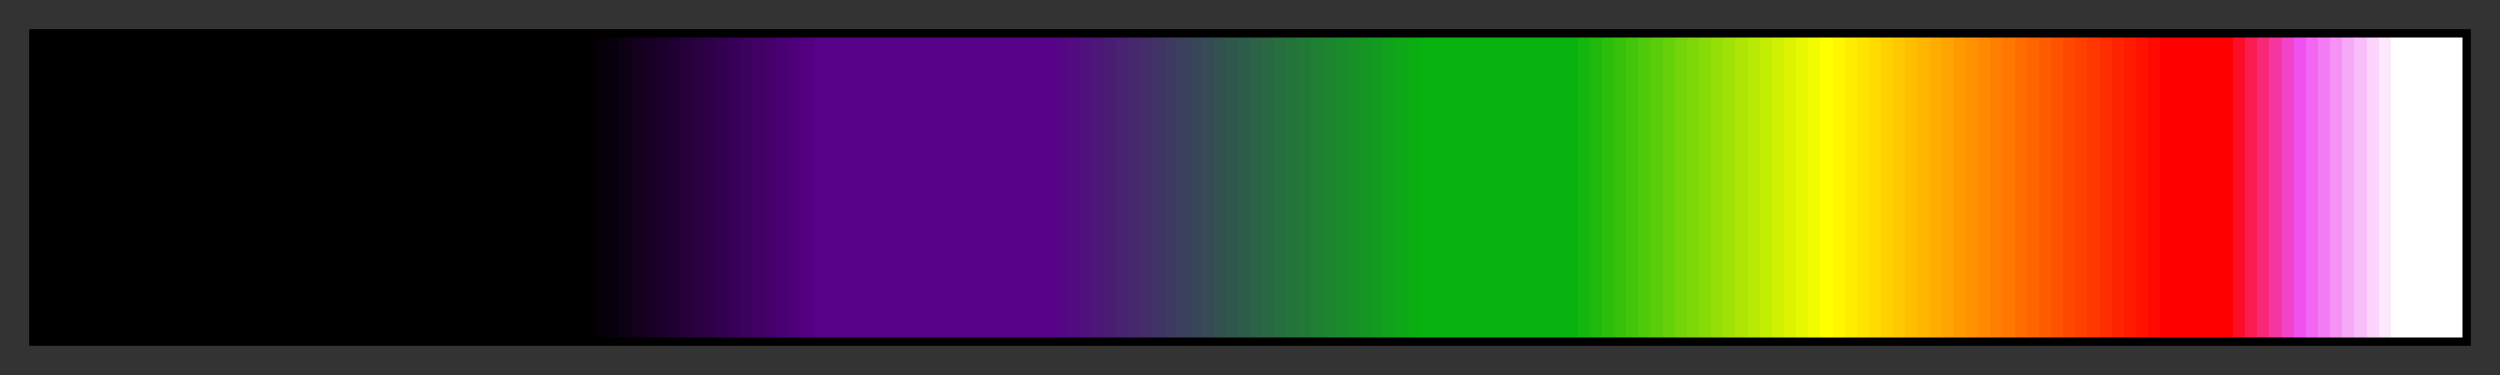 <?xml version="1.0" encoding="UTF-8"?>
<svg xmlns="http://www.w3.org/2000/svg" version="1.1" width="300px" height="45px" viewBox="0 0 300 45">
  <rect x="0" y="0" width="300" height="45" fill="#333333" stroke="none"/>
  <g>
    <defs>
      <linearGradient id="tbr_stdev_0-30" gradientUnits="objectBoundingBox" spreadMethod="pad" x1="0%" x2="100%" y1="0%" y2="0%">
        <stop offset="0.00%" stop-color="rgb(0,0,0)" stop-opacity="1"/>
        <stop offset="0.50%" stop-color="rgb(0,0,0)" stop-opacity="1"/>
        <stop offset="1.00%" stop-color="rgb(0,0,0)" stop-opacity="1"/>
        <stop offset="1.50%" stop-color="rgb(0,0,0)" stop-opacity="1"/>
        <stop offset="2.00%" stop-color="rgb(0,0,0)" stop-opacity="1"/>
        <stop offset="2.50%" stop-color="rgb(0,0,0)" stop-opacity="1"/>
        <stop offset="3.00%" stop-color="rgb(0,0,0)" stop-opacity="1"/>
        <stop offset="3.50%" stop-color="rgb(0,0,0)" stop-opacity="1"/>
        <stop offset="4.00%" stop-color="rgb(0,0,0)" stop-opacity="1"/>
        <stop offset="4.50%" stop-color="rgb(0,0,0)" stop-opacity="1"/>
        <stop offset="5.00%" stop-color="rgb(0,0,0)" stop-opacity="1"/>
        <stop offset="5.50%" stop-color="rgb(0,0,0)" stop-opacity="1"/>
        <stop offset="6.00%" stop-color="rgb(0,0,0)" stop-opacity="1"/>
        <stop offset="6.50%" stop-color="rgb(0,0,0)" stop-opacity="1"/>
        <stop offset="7.00%" stop-color="rgb(0,0,0)" stop-opacity="1"/>
        <stop offset="7.50%" stop-color="rgb(0,0,0)" stop-opacity="1"/>
        <stop offset="8.00%" stop-color="rgb(0,0,0)" stop-opacity="1"/>
        <stop offset="8.50%" stop-color="rgb(0,0,0)" stop-opacity="1"/>
        <stop offset="9.00%" stop-color="rgb(0,0,0)" stop-opacity="1"/>
        <stop offset="9.50%" stop-color="rgb(0,0,0)" stop-opacity="1"/>
        <stop offset="10.00%" stop-color="rgb(0,0,0)" stop-opacity="1"/>
        <stop offset="10.50%" stop-color="rgb(0,0,0)" stop-opacity="1"/>
        <stop offset="11.00%" stop-color="rgb(0,0,0)" stop-opacity="1"/>
        <stop offset="11.50%" stop-color="rgb(0,0,0)" stop-opacity="1"/>
        <stop offset="12.00%" stop-color="rgb(0,0,0)" stop-opacity="1"/>
        <stop offset="12.50%" stop-color="rgb(0,0,0)" stop-opacity="1"/>
        <stop offset="13.00%" stop-color="rgb(0,0,0)" stop-opacity="1"/>
        <stop offset="13.50%" stop-color="rgb(0,0,0)" stop-opacity="1"/>
        <stop offset="14.00%" stop-color="rgb(0,0,0)" stop-opacity="1"/>
        <stop offset="14.50%" stop-color="rgb(0,0,0)" stop-opacity="1"/>
        <stop offset="15.00%" stop-color="rgb(0,0,0)" stop-opacity="1"/>
        <stop offset="15.50%" stop-color="rgb(0,0,0)" stop-opacity="1"/>
        <stop offset="16.00%" stop-color="rgb(0,0,0)" stop-opacity="1"/>
        <stop offset="16.50%" stop-color="rgb(0,0,0)" stop-opacity="1"/>
        <stop offset="17.00%" stop-color="rgb(0,0,0)" stop-opacity="1"/>
        <stop offset="17.50%" stop-color="rgb(0,0,0)" stop-opacity="1"/>
        <stop offset="18.00%" stop-color="rgb(0,0,0)" stop-opacity="1"/>
        <stop offset="18.50%" stop-color="rgb(0,0,0)" stop-opacity="1"/>
        <stop offset="19.00%" stop-color="rgb(0,0,0)" stop-opacity="1"/>
        <stop offset="19.50%" stop-color="rgb(0,0,0)" stop-opacity="1"/>
        <stop offset="20.00%" stop-color="rgb(0,0,0)" stop-opacity="1"/>
        <stop offset="20.50%" stop-color="rgb(0,0,0)" stop-opacity="1"/>
        <stop offset="21.00%" stop-color="rgb(0,0,0)" stop-opacity="1"/>
        <stop offset="21.50%" stop-color="rgb(0,0,0)" stop-opacity="1"/>
        <stop offset="22.00%" stop-color="rgb(0,0,0)" stop-opacity="1"/>
        <stop offset="22.50%" stop-color="rgb(0,0,0)" stop-opacity="1"/>
        <stop offset="23.00%" stop-color="rgb(0,0,0)" stop-opacity="1"/>
        <stop offset="23.00%" stop-color="rgb(5,0,7)" stop-opacity="1"/>
        <stop offset="23.50%" stop-color="rgb(5,0,7)" stop-opacity="1"/>
        <stop offset="23.50%" stop-color="rgb(9,0,14)" stop-opacity="1"/>
        <stop offset="24.00%" stop-color="rgb(9,0,14)" stop-opacity="1"/>
        <stop offset="24.00%" stop-color="rgb(14,0,21)" stop-opacity="1"/>
        <stop offset="24.50%" stop-color="rgb(14,0,21)" stop-opacity="1"/>
        <stop offset="24.50%" stop-color="rgb(18,0,29)" stop-opacity="1"/>
        <stop offset="25.00%" stop-color="rgb(18,0,29)" stop-opacity="1"/>
        <stop offset="25.00%" stop-color="rgb(23,0,36)" stop-opacity="1"/>
        <stop offset="25.50%" stop-color="rgb(23,0,36)" stop-opacity="1"/>
        <stop offset="25.50%" stop-color="rgb(27,0,43)" stop-opacity="1"/>
        <stop offset="26.00%" stop-color="rgb(27,0,43)" stop-opacity="1"/>
        <stop offset="26.00%" stop-color="rgb(32,0,50)" stop-opacity="1"/>
        <stop offset="26.50%" stop-color="rgb(32,0,50)" stop-opacity="1"/>
        <stop offset="26.50%" stop-color="rgb(37,0,57)" stop-opacity="1"/>
        <stop offset="27.00%" stop-color="rgb(37,0,57)" stop-opacity="1"/>
        <stop offset="27.00%" stop-color="rgb(41,0,64)" stop-opacity="1"/>
        <stop offset="27.50%" stop-color="rgb(41,0,64)" stop-opacity="1"/>
        <stop offset="27.50%" stop-color="rgb(46,0,72)" stop-opacity="1"/>
        <stop offset="28.00%" stop-color="rgb(46,0,72)" stop-opacity="1"/>
        <stop offset="28.00%" stop-color="rgb(50,0,79)" stop-opacity="1"/>
        <stop offset="28.50%" stop-color="rgb(50,0,79)" stop-opacity="1"/>
        <stop offset="28.50%" stop-color="rgb(55,0,86)" stop-opacity="1"/>
        <stop offset="29.00%" stop-color="rgb(55,0,86)" stop-opacity="1"/>
        <stop offset="29.00%" stop-color="rgb(60,0,93)" stop-opacity="1"/>
        <stop offset="29.50%" stop-color="rgb(60,0,93)" stop-opacity="1"/>
        <stop offset="29.50%" stop-color="rgb(64,0,100)" stop-opacity="1"/>
        <stop offset="30.00%" stop-color="rgb(64,0,100)" stop-opacity="1"/>
        <stop offset="30.00%" stop-color="rgb(69,0,107)" stop-opacity="1"/>
        <stop offset="30.50%" stop-color="rgb(69,0,107)" stop-opacity="1"/>
        <stop offset="30.50%" stop-color="rgb(73,0,115)" stop-opacity="1"/>
        <stop offset="31.00%" stop-color="rgb(73,0,115)" stop-opacity="1"/>
        <stop offset="31.00%" stop-color="rgb(78,0,122)" stop-opacity="1"/>
        <stop offset="31.50%" stop-color="rgb(78,0,122)" stop-opacity="1"/>
        <stop offset="31.50%" stop-color="rgb(82,0,129)" stop-opacity="1"/>
        <stop offset="32.00%" stop-color="rgb(82,0,129)" stop-opacity="1"/>
        <stop offset="32.00%" stop-color="rgb(87,0,136)" stop-opacity="1"/>
        <stop offset="32.50%" stop-color="rgb(87,0,136)" stop-opacity="1"/>
        <stop offset="33.00%" stop-color="rgb(87,0,136)" stop-opacity="1"/>
        <stop offset="33.50%" stop-color="rgb(87,0,136)" stop-opacity="1"/>
        <stop offset="34.00%" stop-color="rgb(87,0,136)" stop-opacity="1"/>
        <stop offset="34.50%" stop-color="rgb(87,0,136)" stop-opacity="1"/>
        <stop offset="35.00%" stop-color="rgb(87,0,136)" stop-opacity="1"/>
        <stop offset="35.50%" stop-color="rgb(87,0,136)" stop-opacity="1"/>
        <stop offset="36.00%" stop-color="rgb(87,0,136)" stop-opacity="1"/>
        <stop offset="36.50%" stop-color="rgb(87,0,136)" stop-opacity="1"/>
        <stop offset="37.00%" stop-color="rgb(87,0,136)" stop-opacity="1"/>
        <stop offset="37.50%" stop-color="rgb(87,0,136)" stop-opacity="1"/>
        <stop offset="38.00%" stop-color="rgb(87,0,136)" stop-opacity="1"/>
        <stop offset="38.50%" stop-color="rgb(87,0,136)" stop-opacity="1"/>
        <stop offset="39.00%" stop-color="rgb(87,0,136)" stop-opacity="1"/>
        <stop offset="39.50%" stop-color="rgb(87,0,136)" stop-opacity="1"/>
        <stop offset="40.00%" stop-color="rgb(87,0,136)" stop-opacity="1"/>
        <stop offset="40.50%" stop-color="rgb(87,0,136)" stop-opacity="1"/>
        <stop offset="41.00%" stop-color="rgb(87,0,136)" stop-opacity="1"/>
        <stop offset="41.50%" stop-color="rgb(87,0,136)" stop-opacity="1"/>
        <stop offset="42.00%" stop-color="rgb(87,0,136)" stop-opacity="1"/>
        <stop offset="42.00%" stop-color="rgb(84,6,132)" stop-opacity="1"/>
        <stop offset="42.50%" stop-color="rgb(84,6,132)" stop-opacity="1"/>
        <stop offset="42.50%" stop-color="rgb(82,12,128)" stop-opacity="1"/>
        <stop offset="43.00%" stop-color="rgb(82,12,128)" stop-opacity="1"/>
        <stop offset="43.00%" stop-color="rgb(79,17,124)" stop-opacity="1"/>
        <stop offset="43.50%" stop-color="rgb(79,17,124)" stop-opacity="1"/>
        <stop offset="43.50%" stop-color="rgb(77,23,120)" stop-opacity="1"/>
        <stop offset="44.00%" stop-color="rgb(77,23,120)" stop-opacity="1"/>
        <stop offset="44.00%" stop-color="rgb(74,29,116)" stop-opacity="1"/>
        <stop offset="44.50%" stop-color="rgb(74,29,116)" stop-opacity="1"/>
        <stop offset="44.50%" stop-color="rgb(72,35,113)" stop-opacity="1"/>
        <stop offset="45.00%" stop-color="rgb(72,35,113)" stop-opacity="1"/>
        <stop offset="45.00%" stop-color="rgb(69,40,109)" stop-opacity="1"/>
        <stop offset="45.50%" stop-color="rgb(69,40,109)" stop-opacity="1"/>
        <stop offset="45.50%" stop-color="rgb(67,46,105)" stop-opacity="1"/>
        <stop offset="46.00%" stop-color="rgb(67,46,105)" stop-opacity="1"/>
        <stop offset="46.00%" stop-color="rgb(64,52,101)" stop-opacity="1"/>
        <stop offset="46.50%" stop-color="rgb(64,52,101)" stop-opacity="1"/>
        <stop offset="46.50%" stop-color="rgb(62,58,97)" stop-opacity="1"/>
        <stop offset="47.00%" stop-color="rgb(62,58,97)" stop-opacity="1"/>
        <stop offset="47.00%" stop-color="rgb(59,64,93)" stop-opacity="1"/>
        <stop offset="47.50%" stop-color="rgb(59,64,93)" stop-opacity="1"/>
        <stop offset="47.50%" stop-color="rgb(56,69,89)" stop-opacity="1"/>
        <stop offset="48.00%" stop-color="rgb(56,69,89)" stop-opacity="1"/>
        <stop offset="48.00%" stop-color="rgb(54,75,85)" stop-opacity="1"/>
        <stop offset="48.50%" stop-color="rgb(54,75,85)" stop-opacity="1"/>
        <stop offset="48.50%" stop-color="rgb(51,81,81)" stop-opacity="1"/>
        <stop offset="49.00%" stop-color="rgb(51,81,81)" stop-opacity="1"/>
        <stop offset="49.00%" stop-color="rgb(49,87,77)" stop-opacity="1"/>
        <stop offset="49.50%" stop-color="rgb(49,87,77)" stop-opacity="1"/>
        <stop offset="49.50%" stop-color="rgb(46,92,74)" stop-opacity="1"/>
        <stop offset="50.00%" stop-color="rgb(46,92,74)" stop-opacity="1"/>
        <stop offset="50.00%" stop-color="rgb(44,98,70)" stop-opacity="1"/>
        <stop offset="50.50%" stop-color="rgb(44,98,70)" stop-opacity="1"/>
        <stop offset="50.50%" stop-color="rgb(41,104,66)" stop-opacity="1"/>
        <stop offset="51.00%" stop-color="rgb(41,104,66)" stop-opacity="1"/>
        <stop offset="51.00%" stop-color="rgb(39,110,62)" stop-opacity="1"/>
        <stop offset="51.50%" stop-color="rgb(39,110,62)" stop-opacity="1"/>
        <stop offset="51.50%" stop-color="rgb(36,115,58)" stop-opacity="1"/>
        <stop offset="52.00%" stop-color="rgb(36,115,58)" stop-opacity="1"/>
        <stop offset="52.00%" stop-color="rgb(33,121,54)" stop-opacity="1"/>
        <stop offset="52.50%" stop-color="rgb(33,121,54)" stop-opacity="1"/>
        <stop offset="52.50%" stop-color="rgb(31,127,50)" stop-opacity="1"/>
        <stop offset="53.00%" stop-color="rgb(31,127,50)" stop-opacity="1"/>
        <stop offset="53.00%" stop-color="rgb(28,133,46)" stop-opacity="1"/>
        <stop offset="53.50%" stop-color="rgb(28,133,46)" stop-opacity="1"/>
        <stop offset="53.50%" stop-color="rgb(26,139,42)" stop-opacity="1"/>
        <stop offset="54.00%" stop-color="rgb(26,139,42)" stop-opacity="1"/>
        <stop offset="54.00%" stop-color="rgb(23,144,38)" stop-opacity="1"/>
        <stop offset="54.50%" stop-color="rgb(23,144,38)" stop-opacity="1"/>
        <stop offset="54.50%" stop-color="rgb(21,150,35)" stop-opacity="1"/>
        <stop offset="55.00%" stop-color="rgb(21,150,35)" stop-opacity="1"/>
        <stop offset="55.00%" stop-color="rgb(18,156,31)" stop-opacity="1"/>
        <stop offset="55.50%" stop-color="rgb(18,156,31)" stop-opacity="1"/>
        <stop offset="55.50%" stop-color="rgb(16,162,27)" stop-opacity="1"/>
        <stop offset="56.00%" stop-color="rgb(16,162,27)" stop-opacity="1"/>
        <stop offset="56.00%" stop-color="rgb(13,167,23)" stop-opacity="1"/>
        <stop offset="56.50%" stop-color="rgb(13,167,23)" stop-opacity="1"/>
        <stop offset="56.50%" stop-color="rgb(11,173,19)" stop-opacity="1"/>
        <stop offset="57.00%" stop-color="rgb(11,173,19)" stop-opacity="1"/>
        <stop offset="57.00%" stop-color="rgb(8,179,15)" stop-opacity="1"/>
        <stop offset="57.50%" stop-color="rgb(8,179,15)" stop-opacity="1"/>
        <stop offset="58.00%" stop-color="rgb(8,179,15)" stop-opacity="1"/>
        <stop offset="58.50%" stop-color="rgb(8,179,15)" stop-opacity="1"/>
        <stop offset="59.00%" stop-color="rgb(8,179,15)" stop-opacity="1"/>
        <stop offset="59.50%" stop-color="rgb(8,179,15)" stop-opacity="1"/>
        <stop offset="60.00%" stop-color="rgb(8,179,15)" stop-opacity="1"/>
        <stop offset="60.50%" stop-color="rgb(8,179,15)" stop-opacity="1"/>
        <stop offset="61.00%" stop-color="rgb(8,179,15)" stop-opacity="1"/>
        <stop offset="61.50%" stop-color="rgb(8,179,15)" stop-opacity="1"/>
        <stop offset="62.00%" stop-color="rgb(8,179,15)" stop-opacity="1"/>
        <stop offset="62.50%" stop-color="rgb(8,179,15)" stop-opacity="1"/>
        <stop offset="63.00%" stop-color="rgb(8,179,15)" stop-opacity="1"/>
        <stop offset="63.50%" stop-color="rgb(8,179,15)" stop-opacity="1"/>
        <stop offset="63.50%" stop-color="rgb(20,183,14)" stop-opacity="1"/>
        <stop offset="64.00%" stop-color="rgb(20,183,14)" stop-opacity="1"/>
        <stop offset="64.00%" stop-color="rgb(32,186,14)" stop-opacity="1"/>
        <stop offset="64.50%" stop-color="rgb(32,186,14)" stop-opacity="1"/>
        <stop offset="64.50%" stop-color="rgb(43,190,13)" stop-opacity="1"/>
        <stop offset="65.00%" stop-color="rgb(43,190,13)" stop-opacity="1"/>
        <stop offset="65.00%" stop-color="rgb(55,193,12)" stop-opacity="1"/>
        <stop offset="65.50%" stop-color="rgb(55,193,12)" stop-opacity="1"/>
        <stop offset="65.50%" stop-color="rgb(67,197,11)" stop-opacity="1"/>
        <stop offset="66.00%" stop-color="rgb(67,197,11)" stop-opacity="1"/>
        <stop offset="66.00%" stop-color="rgb(79,201,11)" stop-opacity="1"/>
        <stop offset="66.50%" stop-color="rgb(79,201,11)" stop-opacity="1"/>
        <stop offset="66.50%" stop-color="rgb(90,204,10)" stop-opacity="1"/>
        <stop offset="67.00%" stop-color="rgb(90,204,10)" stop-opacity="1"/>
        <stop offset="67.00%" stop-color="rgb(102,208,9)" stop-opacity="1"/>
        <stop offset="67.50%" stop-color="rgb(102,208,9)" stop-opacity="1"/>
        <stop offset="67.50%" stop-color="rgb(114,212,9)" stop-opacity="1"/>
        <stop offset="68.00%" stop-color="rgb(114,212,9)" stop-opacity="1"/>
        <stop offset="68.00%" stop-color="rgb(126,215,8)" stop-opacity="1"/>
        <stop offset="68.50%" stop-color="rgb(126,215,8)" stop-opacity="1"/>
        <stop offset="68.50%" stop-color="rgb(137,219,7)" stop-opacity="1"/>
        <stop offset="69.00%" stop-color="rgb(137,219,7)" stop-opacity="1"/>
        <stop offset="69.00%" stop-color="rgb(149,222,6)" stop-opacity="1"/>
        <stop offset="69.50%" stop-color="rgb(149,222,6)" stop-opacity="1"/>
        <stop offset="69.50%" stop-color="rgb(161,226,6)" stop-opacity="1"/>
        <stop offset="70.00%" stop-color="rgb(161,226,6)" stop-opacity="1"/>
        <stop offset="70.00%" stop-color="rgb(173,230,5)" stop-opacity="1"/>
        <stop offset="70.50%" stop-color="rgb(173,230,5)" stop-opacity="1"/>
        <stop offset="70.50%" stop-color="rgb(184,233,4)" stop-opacity="1"/>
        <stop offset="71.00%" stop-color="rgb(184,233,4)" stop-opacity="1"/>
        <stop offset="71.00%" stop-color="rgb(196,237,4)" stop-opacity="1"/>
        <stop offset="71.50%" stop-color="rgb(196,237,4)" stop-opacity="1"/>
        <stop offset="71.50%" stop-color="rgb(208,241,3)" stop-opacity="1"/>
        <stop offset="72.00%" stop-color="rgb(208,241,3)" stop-opacity="1"/>
        <stop offset="72.00%" stop-color="rgb(220,244,2)" stop-opacity="1"/>
        <stop offset="72.50%" stop-color="rgb(220,244,2)" stop-opacity="1"/>
        <stop offset="72.50%" stop-color="rgb(231,248,1)" stop-opacity="1"/>
        <stop offset="73.00%" stop-color="rgb(231,248,1)" stop-opacity="1"/>
        <stop offset="73.00%" stop-color="rgb(243,251,1)" stop-opacity="1"/>
        <stop offset="73.50%" stop-color="rgb(243,251,1)" stop-opacity="1"/>
        <stop offset="73.50%" stop-color="rgb(255,255,0)" stop-opacity="1"/>
        <stop offset="74.00%" stop-color="rgb(255,255,0)" stop-opacity="1"/>
        <stop offset="74.00%" stop-color="rgb(255,246,0)" stop-opacity="1"/>
        <stop offset="74.50%" stop-color="rgb(255,246,0)" stop-opacity="1"/>
        <stop offset="74.50%" stop-color="rgb(255,237,0)" stop-opacity="1"/>
        <stop offset="75.00%" stop-color="rgb(255,237,0)" stop-opacity="1"/>
        <stop offset="75.00%" stop-color="rgb(255,228,0)" stop-opacity="1"/>
        <stop offset="75.50%" stop-color="rgb(255,228,0)" stop-opacity="1"/>
        <stop offset="75.50%" stop-color="rgb(255,219,0)" stop-opacity="1"/>
        <stop offset="76.00%" stop-color="rgb(255,219,0)" stop-opacity="1"/>
        <stop offset="76.00%" stop-color="rgb(255,209,0)" stop-opacity="1"/>
        <stop offset="76.50%" stop-color="rgb(255,209,0)" stop-opacity="1"/>
        <stop offset="76.50%" stop-color="rgb(255,200,0)" stop-opacity="1"/>
        <stop offset="77.00%" stop-color="rgb(255,200,0)" stop-opacity="1"/>
        <stop offset="77.00%" stop-color="rgb(255,191,0)" stop-opacity="1"/>
        <stop offset="77.50%" stop-color="rgb(255,191,0)" stop-opacity="1"/>
        <stop offset="77.50%" stop-color="rgb(255,182,0)" stop-opacity="1"/>
        <stop offset="78.00%" stop-color="rgb(255,182,0)" stop-opacity="1"/>
        <stop offset="78.00%" stop-color="rgb(255,173,0)" stop-opacity="1"/>
        <stop offset="78.50%" stop-color="rgb(255,173,0)" stop-opacity="1"/>
        <stop offset="78.50%" stop-color="rgb(255,164,0)" stop-opacity="1"/>
        <stop offset="79.00%" stop-color="rgb(255,164,0)" stop-opacity="1"/>
        <stop offset="79.00%" stop-color="rgb(255,155,0)" stop-opacity="1"/>
        <stop offset="79.50%" stop-color="rgb(255,155,0)" stop-opacity="1"/>
        <stop offset="79.50%" stop-color="rgb(255,146,0)" stop-opacity="1"/>
        <stop offset="80.00%" stop-color="rgb(255,146,0)" stop-opacity="1"/>
        <stop offset="80.00%" stop-color="rgb(255,137,0)" stop-opacity="1"/>
        <stop offset="80.50%" stop-color="rgb(255,137,0)" stop-opacity="1"/>
        <stop offset="80.50%" stop-color="rgb(255,128,0)" stop-opacity="1"/>
        <stop offset="81.00%" stop-color="rgb(255,128,0)" stop-opacity="1"/>
        <stop offset="81.00%" stop-color="rgb(255,118,0)" stop-opacity="1"/>
        <stop offset="81.50%" stop-color="rgb(255,118,0)" stop-opacity="1"/>
        <stop offset="81.50%" stop-color="rgb(255,109,0)" stop-opacity="1"/>
        <stop offset="82.00%" stop-color="rgb(255,109,0)" stop-opacity="1"/>
        <stop offset="82.00%" stop-color="rgb(255,100,0)" stop-opacity="1"/>
        <stop offset="82.50%" stop-color="rgb(255,100,0)" stop-opacity="1"/>
        <stop offset="82.50%" stop-color="rgb(255,91,0)" stop-opacity="1"/>
        <stop offset="83.00%" stop-color="rgb(255,91,0)" stop-opacity="1"/>
        <stop offset="83.00%" stop-color="rgb(255,82,0)" stop-opacity="1"/>
        <stop offset="83.50%" stop-color="rgb(255,82,0)" stop-opacity="1"/>
        <stop offset="83.50%" stop-color="rgb(255,73,0)" stop-opacity="1"/>
        <stop offset="84.00%" stop-color="rgb(255,73,0)" stop-opacity="1"/>
        <stop offset="84.00%" stop-color="rgb(255,64,0)" stop-opacity="1"/>
        <stop offset="84.50%" stop-color="rgb(255,64,0)" stop-opacity="1"/>
        <stop offset="84.50%" stop-color="rgb(255,55,0)" stop-opacity="1"/>
        <stop offset="85.00%" stop-color="rgb(255,55,0)" stop-opacity="1"/>
        <stop offset="85.00%" stop-color="rgb(255,46,0)" stop-opacity="1"/>
        <stop offset="85.50%" stop-color="rgb(255,46,0)" stop-opacity="1"/>
        <stop offset="85.50%" stop-color="rgb(255,36,0)" stop-opacity="1"/>
        <stop offset="86.00%" stop-color="rgb(255,36,0)" stop-opacity="1"/>
        <stop offset="86.00%" stop-color="rgb(255,27,0)" stop-opacity="1"/>
        <stop offset="86.50%" stop-color="rgb(255,27,0)" stop-opacity="1"/>
        <stop offset="86.50%" stop-color="rgb(255,18,0)" stop-opacity="1"/>
        <stop offset="87.00%" stop-color="rgb(255,18,0)" stop-opacity="1"/>
        <stop offset="87.00%" stop-color="rgb(255,9,0)" stop-opacity="1"/>
        <stop offset="87.50%" stop-color="rgb(255,9,0)" stop-opacity="1"/>
        <stop offset="87.50%" stop-color="rgb(255,0,0)" stop-opacity="1"/>
        <stop offset="88.00%" stop-color="rgb(255,0,0)" stop-opacity="1"/>
        <stop offset="88.50%" stop-color="rgb(255,0,0)" stop-opacity="1"/>
        <stop offset="89.00%" stop-color="rgb(255,0,0)" stop-opacity="1"/>
        <stop offset="89.50%" stop-color="rgb(255,0,0)" stop-opacity="1"/>
        <stop offset="90.00%" stop-color="rgb(255,0,0)" stop-opacity="1"/>
        <stop offset="90.50%" stop-color="rgb(255,0,0)" stop-opacity="1"/>
        <stop offset="90.50%" stop-color="rgb(253,13,40)" stop-opacity="1"/>
        <stop offset="91.00%" stop-color="rgb(253,13,40)" stop-opacity="1"/>
        <stop offset="91.00%" stop-color="rgb(250,27,80)" stop-opacity="1"/>
        <stop offset="91.50%" stop-color="rgb(250,27,80)" stop-opacity="1"/>
        <stop offset="91.50%" stop-color="rgb(248,40,120)" stop-opacity="1"/>
        <stop offset="92.00%" stop-color="rgb(248,40,120)" stop-opacity="1"/>
        <stop offset="92.00%" stop-color="rgb(245,53,160)" stop-opacity="1"/>
        <stop offset="92.50%" stop-color="rgb(245,53,160)" stop-opacity="1"/>
        <stop offset="92.50%" stop-color="rgb(243,67,200)" stop-opacity="1"/>
        <stop offset="93.00%" stop-color="rgb(243,67,200)" stop-opacity="1"/>
        <stop offset="93.00%" stop-color="rgb(240,80,240)" stop-opacity="1"/>
        <stop offset="93.50%" stop-color="rgb(240,80,240)" stop-opacity="1"/>
        <stop offset="93.50%" stop-color="rgb(242,102,242)" stop-opacity="1"/>
        <stop offset="94.00%" stop-color="rgb(242,102,242)" stop-opacity="1"/>
        <stop offset="94.00%" stop-color="rgb(244,124,244)" stop-opacity="1"/>
        <stop offset="94.50%" stop-color="rgb(244,124,244)" stop-opacity="1"/>
        <stop offset="94.50%" stop-color="rgb(246,146,246)" stop-opacity="1"/>
        <stop offset="95.00%" stop-color="rgb(246,146,246)" stop-opacity="1"/>
        <stop offset="95.00%" stop-color="rgb(248,168,248)" stop-opacity="1"/>
        <stop offset="95.50%" stop-color="rgb(248,168,248)" stop-opacity="1"/>
        <stop offset="95.50%" stop-color="rgb(249,189,249)" stop-opacity="1"/>
        <stop offset="96.00%" stop-color="rgb(249,189,249)" stop-opacity="1"/>
        <stop offset="96.00%" stop-color="rgb(251,211,251)" stop-opacity="1"/>
        <stop offset="96.50%" stop-color="rgb(251,211,251)" stop-opacity="1"/>
        <stop offset="96.50%" stop-color="rgb(253,233,253)" stop-opacity="1"/>
        <stop offset="97.00%" stop-color="rgb(253,233,253)" stop-opacity="1"/>
        <stop offset="97.00%" stop-color="rgb(255,255,255)" stop-opacity="1"/>
        <stop offset="97.50%" stop-color="rgb(255,255,255)" stop-opacity="1"/>
        <stop offset="98.00%" stop-color="rgb(255,255,255)" stop-opacity="1"/>
        <stop offset="98.50%" stop-color="rgb(255,255,255)" stop-opacity="1"/>
        <stop offset="99.00%" stop-color="rgb(255,255,255)" stop-opacity="1"/>
        <stop offset="99.50%" stop-color="rgb(255,255,255)" stop-opacity="1"/>
        <stop offset="100.00%" stop-color="rgb(255,255,255)" stop-opacity="1"/>
      </linearGradient>
    </defs>
    <rect fill="url(#tbr_stdev_0-30)" x="4" y="4" width="292" height="37" stroke="black" stroke-width="1"/>
  </g>
</svg>
